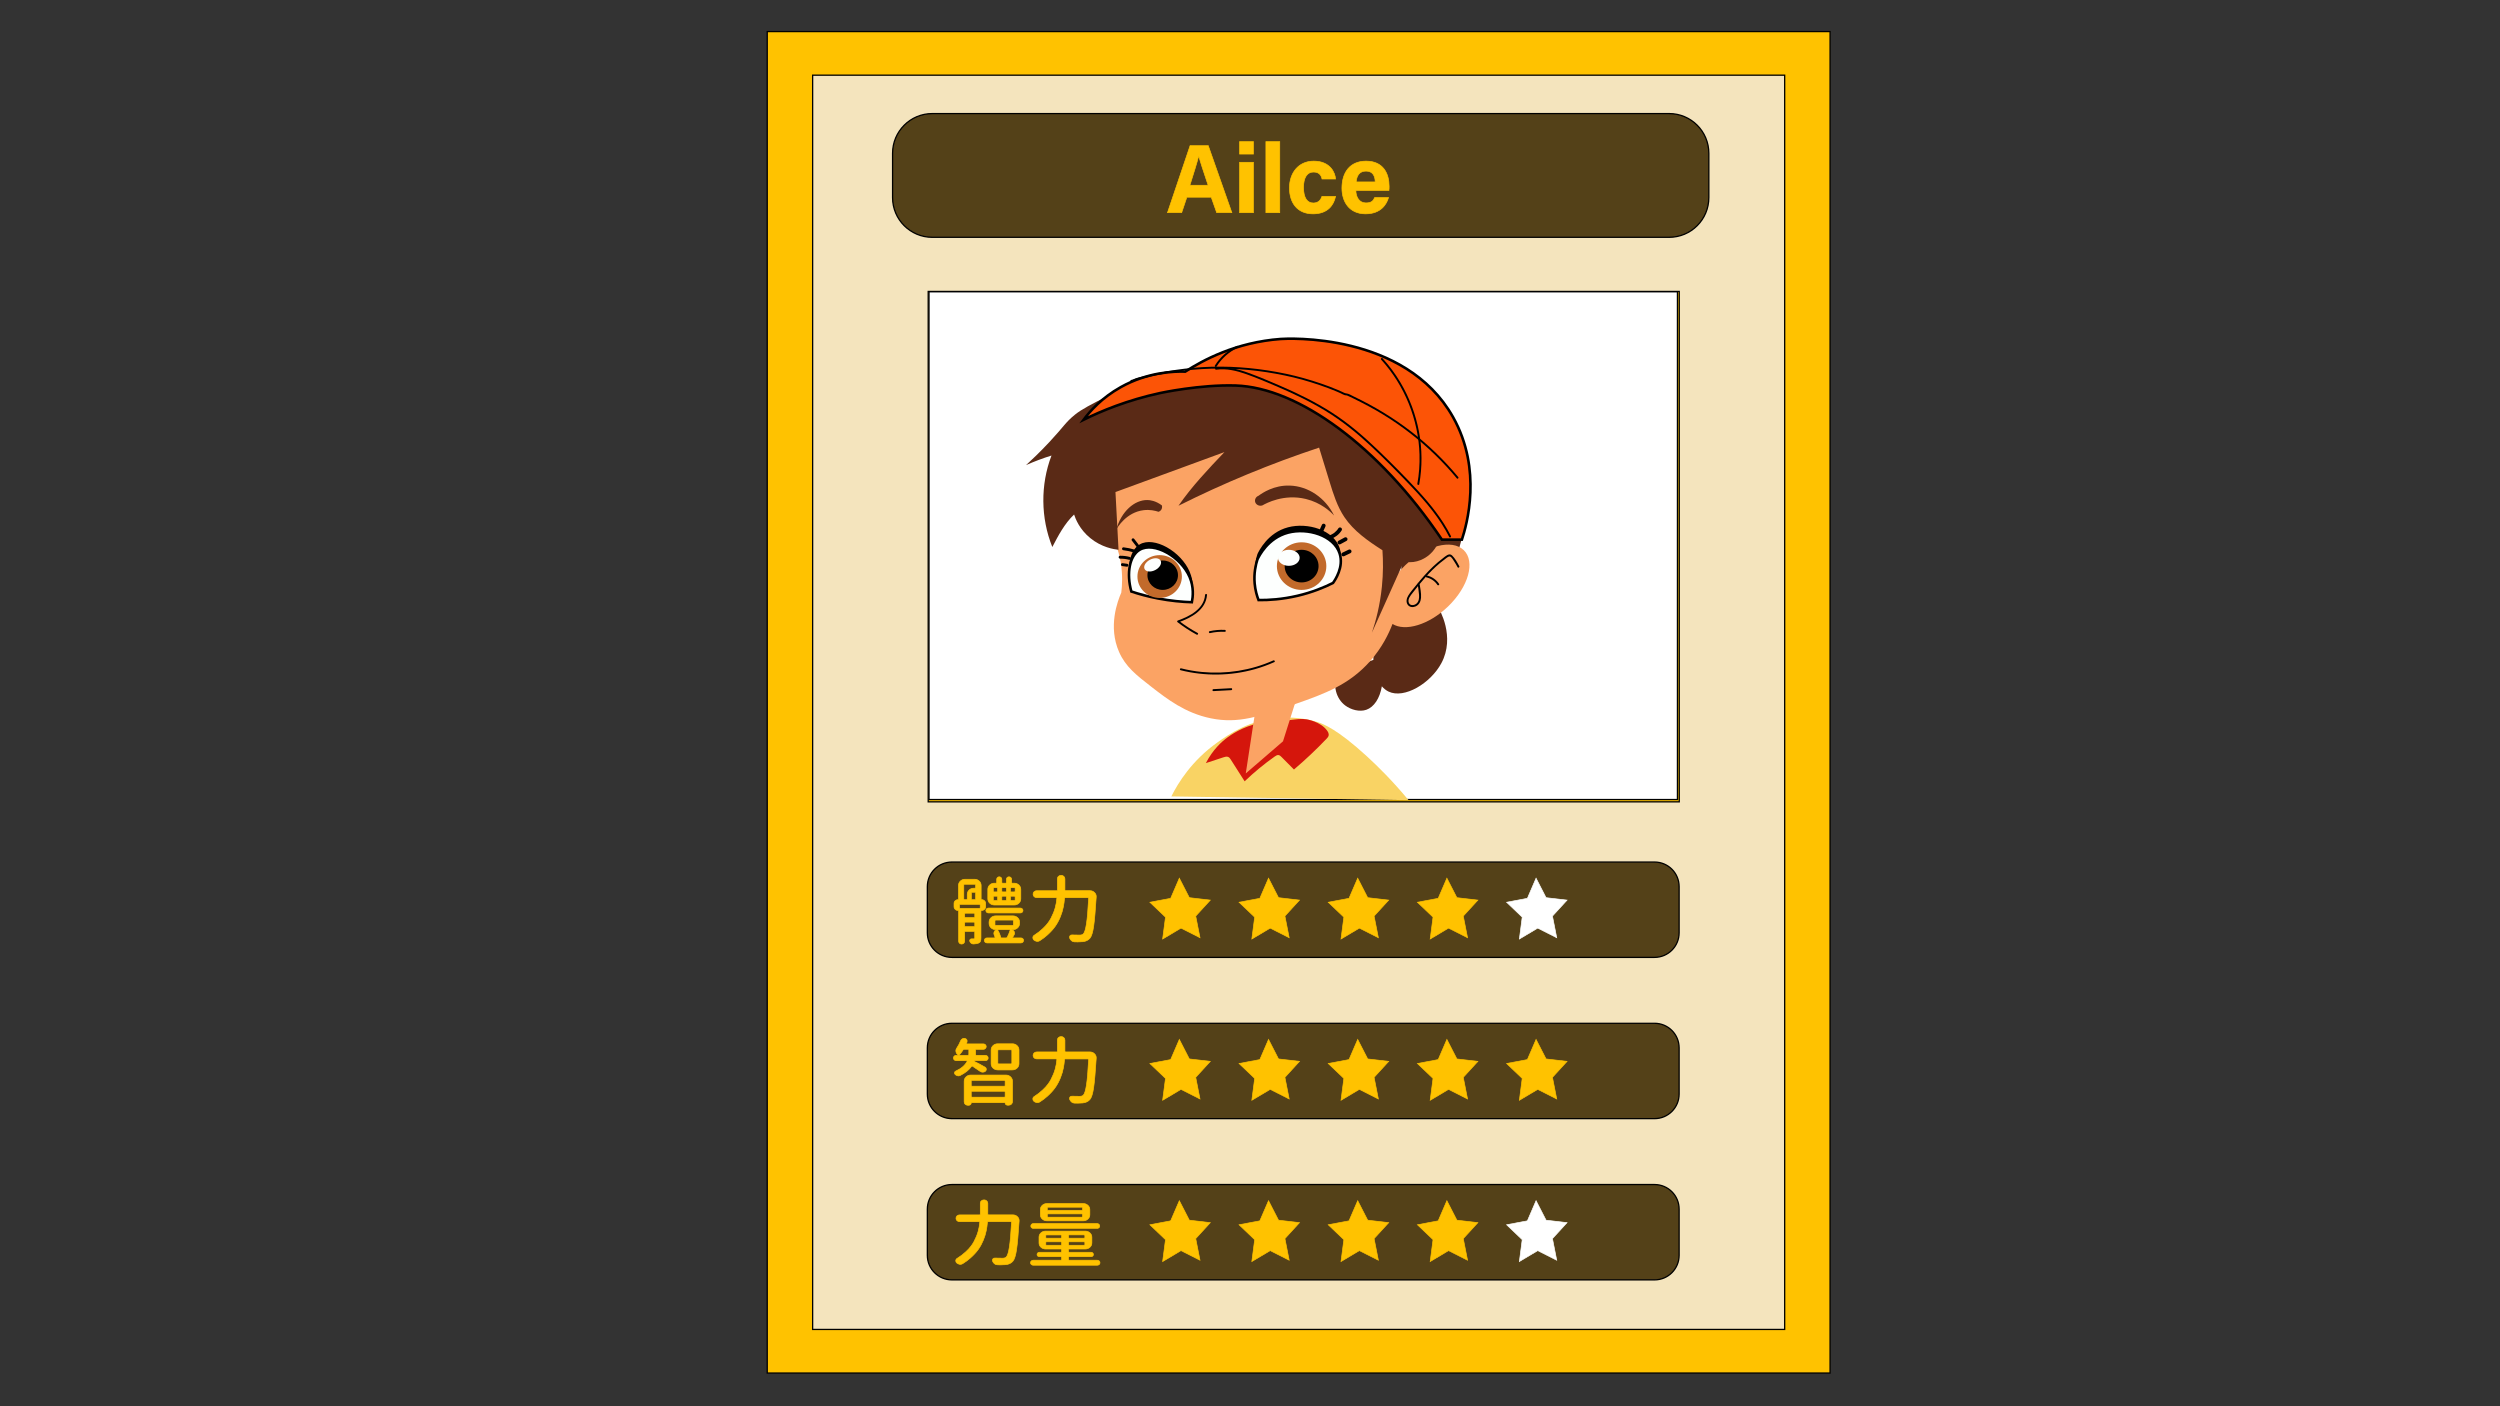 <?xml version="1.0" encoding="utf-8"?>
<!-- Generator: Adobe Illustrator 23.0.5, SVG Export Plug-In . SVG Version: 6.00 Build 0)  -->
<svg version="1.1" id="圖層_1" xmlns="http://www.w3.org/2000/svg" xmlns:xlink="http://www.w3.org/1999/xlink" x="0px" y="0px"
	 viewBox="0 0 1920 1080" style="enable-background:new 0 0 1920 1080;" xml:space="preserve">
<rect x="0" y="0" width="1920" height="1080" fill="#333333" stroke="none"/>
<style type="text/css">
	.st0{fill:#FFC200;}
	.st1{fill:#FFFFFF;}
	.st2{fill:#F4E4BD;}
	.st3{fill:#544118;stroke:#000000;stroke-miterlimit:10;}
	.st4{fill:#FFC200;stroke:#FFC200;stroke-width:0.5;stroke-miterlimit:10;}
	.st5{fill:#FFFFFF;stroke:#FFFFFF;stroke-width:0.5;stroke-miterlimit:10;}
	.st6{fill:#5A2A16;}
	.st7{fill:#F9D364;}
	.st8{fill:#FBA364;}
	.st9{fill:#FDFFFE;stroke:#000000;stroke-width:2;stroke-miterlimit:10;}
	.st10{fill:#C26A2B;}
	.st11{fill:#FDFFFE;}
	.st12{fill:#FC5406;stroke:#000000;stroke-width:2;stroke-miterlimit:10;}
	.st13{fill:#D5160C;}
</style>
<g>
	<rect x="589.23" y="24.25" class="st0" width="816.27" height="1030.25"/>
	<path d="M1405,24.75V1054H589.73V24.75H1405 M1406,23.75H588.73V1055H1406V23.75L1406,23.75z"/>
</g>
<g>
	<rect x="713.47" y="224.04" class="st1" width="574.8" height="390"/>
	<path d="M1287.77,224.54v389h-573.8v-389H1287.77 M1288.77,223.54h-575.8v391h575.8V223.54L1288.77,223.54z"/>
</g>
<g>
	<path class="st2" d="M624.11,1021.01V57.74h746.52v963.27H624.11z M712.86,615.82h576.8v-392h-576.8V615.82z"/>
	<path d="M1370.13,58.24v962.27H624.61V58.24H1370.13 M712.36,616.32h1h575.8h1v-1v-391v-1h-1h-575.8h-1v1v391V616.32
		 M1371.13,57.24H623.61v964.27h747.52V57.24L1371.13,57.24z M713.36,615.32v-391h575.8v391H713.36L713.36,615.32z"/>
</g>
<path class="st3" d="M1281.88,182.25H716c-16.84,0-30.5-13.66-30.5-30.5v-34.02c0-16.84,13.66-30.5,30.5-30.5h565.88
	c16.84,0,30.5,13.66,30.5,30.5v34.02C1312.38,168.6,1298.72,182.25,1281.88,182.25z"/>
<path class="st3" d="M1270.68,735.27H731.07c-10.42,0-18.87-8.45-18.87-18.87v-35.48c0-10.42,8.45-18.87,18.87-18.87h539.62
	c10.42,0,18.87,8.45,18.87,18.87v35.48C1289.55,726.82,1281.1,735.27,1270.68,735.27z"/>
<g>
	<path class="st4" d="M757.02,696.14c0,0.88-0.31,1.62-0.93,2.23c-0.62,0.6-1.41,0.91-2.37,0.91c-0.23,0-0.35,0.11-0.35,0.33v20.77
		c0,1.06-0.12,1.9-0.35,2.5s-0.71,1.07-1.45,1.4c-0.85,0.4-2.18,0.64-3.99,0.71c-0.62,0-1.19-0.19-1.71-0.58
		c-0.52-0.38-0.88-0.87-1.07-1.46c-0.19-0.48-0.14-0.92,0.14-1.32c0.29-0.4,0.7-0.6,1.24-0.6c0.54,0,1.12,0,1.73,0
		c0.27,0,0.45-0.05,0.55-0.14c0.1-0.09,0.14-0.28,0.14-0.58v-4.45c0-0.37-0.19-0.55-0.58-0.55h-6.59c-0.39,0-0.58,0.18-0.58,0.55
		v6.98c0,0.62-0.23,1.14-0.69,1.57c-0.46,0.42-1.01,0.63-1.65,0.63s-1.18-0.21-1.62-0.63c-0.44-0.42-0.67-0.94-0.67-1.57V699.6
		c0-0.22-0.12-0.33-0.35-0.33c-0.89,0-1.64-0.29-2.26-0.88c-0.62-0.58-0.92-1.28-0.92-2.09v-2.47c0-0.81,0.3-1.49,0.9-2.06
		c0.6-0.57,1.32-0.85,2.17-0.85c0.23,0,0.35-0.11,0.35-0.33v-10.55c0-1.32,0.49-2.45,1.47-3.38c0.98-0.93,2.17-1.4,3.56-1.4h7.34
		c1.39,0,2.57,0.47,3.56,1.4c0.98,0.93,1.47,2.06,1.47,3.38v10.55c0,0.22,0.12,0.33,0.35,0.33c0.89,0,1.63,0.29,2.23,0.88
		c0.6,0.59,0.9,1.3,0.9,2.14V696.14z M752.22,697.62c0.38,0,0.58-0.18,0.58-0.55v-1.98c0-0.37-0.19-0.55-0.58-0.55h-14.75
		c-0.39,0-0.58,0.18-0.58,0.55v1.98c0,0.37,0.19,0.55,0.58,0.55H752.22z M740.77,679.1c-0.39,0-0.58,0.18-0.58,0.55v10.72
		c0,0.37,0.19,0.55,0.58,0.55h1.5c0.39,0,0.58-0.18,0.58-0.55v-3.46c0-1.32,0.48-2.45,1.45-3.38c0.96-0.93,2.16-1.4,3.59-1.4h0.81
		c0.38,0,0.58-0.18,0.58-0.55v-1.92c0-0.37-0.19-0.55-0.58-0.55H740.77z M748.05,704.65c0.38,0,0.58-0.18,0.58-0.55v-2.2
		c0-0.37-0.19-0.55-0.58-0.55h-6.59c-0.39,0-0.58,0.18-0.58,0.55v2.2c0,0.37,0.19,0.55,0.58,0.55H748.05z M740.88,711.08
		c0,0.37,0.19,0.55,0.58,0.55h6.59c0.38,0,0.58-0.18,0.58-0.55v-2.31c0-0.37-0.19-0.55-0.58-0.55h-6.59c-0.39,0-0.58,0.18-0.58,0.55
		V711.08z M746.03,690.37c0,0.37,0.19,0.55,0.58,0.55h2.08c0.38,0,0.58-0.18,0.58-0.55v-4.56c0-0.37-0.19-0.55-0.58-0.55h-2.08
		c-0.39,0-0.58,0.18-0.58,0.55V690.37z M777.78,719.82c-0.08,0.11-0.09,0.22-0.03,0.33c0.06,0.11,0.16,0.17,0.32,0.17h6.01
		c0.58,0,1.06,0.18,1.45,0.55c0.39,0.37,0.58,0.82,0.58,1.35c0,0.53-0.19,0.99-0.58,1.37c-0.39,0.38-0.87,0.58-1.45,0.58H758
		c-0.58,0-1.06-0.19-1.45-0.58c-0.39-0.38-0.58-0.84-0.58-1.37c0-0.53,0.19-0.98,0.58-1.35c0.38-0.37,0.87-0.55,1.45-0.55h5.78
		c0.15,0,0.28-0.06,0.38-0.17c0.1-0.11,0.11-0.24,0.03-0.38c-0.15-0.55-0.37-1.13-0.64-1.76c-0.19-0.4-0.29-0.8-0.29-1.18
		s0.1-0.78,0.29-1.18c0.31-0.81,0.89-1.34,1.73-1.59V714c0-0.04-0.02-0.05-0.06-0.05h-0.58c-1.39,0-2.57-0.47-3.56-1.4
		c-0.98-0.93-1.47-2.06-1.47-3.38v-0.99c0-1.32,0.49-2.45,1.47-3.38c0.98-0.93,2.17-1.4,3.56-1.4h13.36c1.39,0,2.57,0.47,3.56,1.4
		c0.98,0.93,1.47,2.06,1.47,3.38v0.99c0,1.32-0.49,2.45-1.47,3.38c-0.98,0.93-2.17,1.4-3.56,1.4h-0.93l-0.06,0.05
		c0,0.04,0.02,0.06,0.06,0.06c0.89,0.22,1.52,0.73,1.91,1.54c0.15,0.37,0.23,0.71,0.23,1.04c0,0.44-0.12,0.86-0.35,1.26
		C778.53,718.48,778.16,719.13,777.78,719.82z M783.68,697.4c0.54,0,1,0.18,1.39,0.55c0.38,0.37,0.58,0.81,0.58,1.32
		s-0.19,0.95-0.58,1.32c-0.39,0.37-0.85,0.55-1.39,0.55H759.1c-0.54,0-1-0.18-1.39-0.55c-0.39-0.37-0.58-0.81-0.58-1.32
		s0.19-0.95,0.58-1.32c0.39-0.37,0.85-0.55,1.39-0.55H783.68z M778.94,678.28c1.39,0,2.57,0.47,3.56,1.4
		c0.98,0.93,1.47,2.06,1.47,3.38v7.2c0,1.32-0.49,2.45-1.47,3.38c-0.98,0.93-2.17,1.4-3.56,1.4h-15.27c-1.39,0-2.57-0.47-3.56-1.4
		c-0.98-0.93-1.47-2.06-1.47-3.38v-7.2c0-1.32,0.49-2.45,1.47-3.38c0.98-0.93,2.17-1.4,3.56-1.4h1.27c0.35,0,0.52-0.17,0.52-0.5
		v-2.53c0-0.51,0.19-0.95,0.58-1.32c0.38-0.37,0.85-0.55,1.39-0.55c0.54,0,1,0.18,1.39,0.55c0.38,0.37,0.58,0.81,0.58,1.32v2.53
		c0.04,0.33,0.23,0.5,0.58,0.5h2.37c0.35,0,0.54-0.17,0.58-0.5v-2.47c0-0.55,0.19-1.01,0.58-1.37c0.38-0.37,0.86-0.55,1.42-0.55
		c0.56,0,1.03,0.18,1.42,0.55c0.39,0.37,0.58,0.82,0.58,1.37v2.47c0,0.33,0.19,0.5,0.58,0.5H778.94z M763.44,681.74
		c-0.39,0-0.58,0.18-0.58,0.55v2.14c0,0.37,0.19,0.55,0.58,0.55h2.14c0.39,0,0.58-0.18,0.58-0.55v-2.14c0-0.37-0.19-0.55-0.58-0.55
		H763.44z M763.44,688.28c-0.39,0-0.58,0.18-0.58,0.55v2.2c0,0.37,0.19,0.55,0.58,0.55h2.14c0.39,0,0.58-0.18,0.58-0.55v-2.2
		c0-0.37-0.19-0.55-0.58-0.55H763.44z M764.71,706.63c-0.39,0-0.58,0.18-0.58,0.55v2.97c0,0.37,0.19,0.55,0.58,0.55h13.01
		c0.38,0,0.58-0.18,0.58-0.55v-2.97c0-0.37-0.19-0.55-0.58-0.55H764.71z M775.75,714.49c0.04-0.15,0.02-0.28-0.06-0.38
		c-0.08-0.11-0.19-0.17-0.35-0.17h-8.73c-0.12,0-0.21,0.05-0.29,0.17c-0.08,0.11-0.08,0.22,0,0.33c1.08,1.79,1.87,3.68,2.37,5.66
		c0.04,0.11,0,0.18-0.12,0.22h4.16c0.39,0,0.66-0.17,0.81-0.5C774.4,718.14,775.14,716.36,775.75,714.49z M769.39,684.43
		c0,0.37,0.19,0.55,0.58,0.55h2.37c0.39,0,0.58-0.18,0.58-0.55v-2.14c0-0.37-0.19-0.55-0.58-0.55h-2.37c-0.39,0-0.58,0.18-0.58,0.55
		V684.43z M772.92,688.83c0-0.37-0.19-0.55-0.58-0.55h-2.37c-0.39,0-0.58,0.18-0.58,0.55v2.2c0,0.37,0.19,0.55,0.58,0.55h2.37
		c0.39,0,0.58-0.18,0.58-0.55V688.83z M779.05,684.98c0.38,0,0.58-0.18,0.58-0.55v-2.14c0-0.37-0.19-0.55-0.58-0.55h-2.37
		c-0.39,0-0.58,0.18-0.58,0.55v2.14c0,0.37,0.19,0.55,0.58,0.55H779.05z M779.05,691.58c0.38,0,0.58-0.18,0.58-0.55v-2.2
		c0-0.37-0.19-0.55-0.58-0.55h-2.37c-0.39,0-0.58,0.18-0.58,0.55v2.2c0,0.37,0.19,0.55,0.58,0.55H779.05z"/>
	<path class="st4" d="M817.85,683.5c0,0.37,0.19,0.55,0.58,0.55h18.68c1.39,0,2.54,0.48,3.47,1.43c0.89,0.84,1.33,1.85,1.33,3.02
		c0,0.11,0,0.22,0,0.33c-0.66,10.44-1.31,17.93-1.97,22.48c-0.69,4.84-1.68,7.95-2.95,9.34c-1.35,1.5-3.18,2.36-5.49,2.58
		c-1,0.11-2.28,0.17-3.82,0.17c-0.77,0-1.6-0.02-2.49-0.05c-0.85,0-1.6-0.28-2.26-0.85c-0.66-0.57-1.14-1.25-1.45-2.06
		c-0.23-0.62-0.16-1.19,0.2-1.7c0.37-0.51,0.88-0.75,1.53-0.71c1.81,0.07,3.8,0.11,5.96,0.11c1.23,0,2.14-0.28,2.72-0.82
		c1-0.92,1.83-3.52,2.49-7.8c0.65-4.21,1.21-10.73,1.68-19.56c0.04-0.15,0-0.27-0.12-0.38c-0.12-0.11-0.25-0.17-0.4-0.17H818.2
		c-0.39,0-0.6,0.18-0.64,0.55c-0.19,2.31-0.5,4.51-0.93,6.59c-0.42,2.27-1.16,4.72-2.2,7.34c-1.04,2.62-2.33,5.05-3.87,7.28
		c-1.54,2.24-3.57,4.49-6.07,6.76c-1.81,1.65-3.82,3.17-6.01,4.56c-0.54,0.33-1.12,0.5-1.73,0.5c-0.19,0-0.4-0.02-0.64-0.06
		c-0.85-0.15-1.58-0.51-2.2-1.1c-0.46-0.44-0.69-0.99-0.69-1.65c0-0.84,0.35-1.46,1.04-1.87c2.54-1.61,4.8-3.37,6.77-5.28
		c2.66-2.49,4.7-5.11,6.13-7.86c1.43-2.75,2.49-5.37,3.18-7.86c0.65-2.31,1.1-4.76,1.33-7.36c0.04-0.15,0-0.27-0.12-0.38
		c-0.12-0.11-0.25-0.17-0.4-0.17h-14.98c-0.77,0-1.43-0.26-1.97-0.77c-0.54-0.51-0.81-1.14-0.81-1.9s0.27-1.38,0.81-1.9
		c0.54-0.51,1.19-0.77,1.97-0.77h15.32c0.39,0,0.58-0.18,0.58-0.55v-8.52c0-0.81,0.28-1.46,0.84-1.98c0.56-0.51,1.24-0.77,2.05-0.77
		c0.81,0,1.49,0.27,2.05,0.8c0.56,0.53,0.84,1.18,0.84,1.95V683.5z"/>
</g>
<polygon class="st4" points="929.53,691.29 918.31,703.54 921.6,720.17 906.99,712.78 892.9,721.18 895.1,704.36 883.1,692.92 
	899.06,689.92 905.73,674.45 913.41,689.41 "/>
<polygon class="st4" points="998.02,691.29 986.81,703.54 990.1,720.17 975.49,712.78 961.4,721.18 963.59,704.36 951.59,692.92 
	967.55,689.92 974.23,674.45 981.9,689.41 "/>
<polygon class="st4" points="1066.52,691.29 1055.3,703.54 1058.59,720.17 1043.98,712.78 1029.89,721.18 1032.08,704.36 
	1020.08,692.92 1036.04,689.92 1042.72,674.45 1050.39,689.41 "/>
<polygon class="st4" points="1135.01,691.29 1123.79,703.54 1127.08,720.17 1112.47,712.78 1098.38,721.18 1100.57,704.36 
	1088.57,692.92 1104.54,689.92 1111.21,674.45 1118.89,689.41 "/>
<polygon class="st5" points="1203.5,691.29 1192.28,703.54 1195.57,720.17 1180.96,712.78 1166.87,721.18 1169.06,704.36 
	1157.07,692.92 1173.03,689.92 1179.7,674.45 1187.38,689.41 "/>
<path class="st3" d="M1270.68,859.11H731.07c-10.42,0-18.87-8.45-18.87-18.87v-35.48c0-10.42,8.45-18.87,18.87-18.87h539.62
	c10.42,0,18.87,8.45,18.87,18.87v35.48C1289.55,850.66,1281.1,859.11,1270.68,859.11z"/>
<g>
	<path class="st4" d="M756.56,819.59c0.62,0.4,0.93,0.97,0.93,1.7c0,0.55-0.21,1.01-0.64,1.37c-0.58,0.51-1.23,0.77-1.97,0.77
		c-0.08,0-0.14,0-0.17,0c-0.69,0-1.33-0.2-1.91-0.6c-1.73-1.25-3.68-2.56-5.84-3.96c-0.31-0.22-0.58-0.18-0.81,0.11
		c-1.97,2.71-4.88,5.04-8.73,6.98c-0.42,0.22-0.87,0.33-1.33,0.33c-0.23,0-0.48-0.04-0.75-0.11c-0.69-0.15-1.29-0.48-1.79-0.99
		c-0.42-0.4-0.59-0.88-0.49-1.43c0.1-0.55,0.4-0.93,0.9-1.15c4.36-1.98,7.29-4.49,8.79-7.53c0.04-0.11,0.02-0.22-0.06-0.33
		c-0.08-0.11-0.17-0.16-0.29-0.16h-7.98c-0.62,0-1.14-0.2-1.56-0.6c-0.42-0.4-0.64-0.89-0.64-1.46c0-0.57,0.21-1.05,0.64-1.46
		c0.42-0.4,0.94-0.6,1.56-0.6h1.45c0.04,0,0.07-0.04,0.09-0.11c0.02-0.07,0.01-0.11-0.03-0.11l-0.06-0.05
		c-0.93-0.59-1.48-1.41-1.68-2.47c-0.08-0.26-0.12-0.5-0.12-0.71c0-0.81,0.25-1.52,0.75-2.14c1.16-1.72,2.14-3.59,2.95-5.6
		c0.27-0.62,0.71-1.12,1.33-1.48c0.42-0.26,0.87-0.38,1.33-0.38c0.19,0,0.39,0.02,0.58,0.06c0.65,0.15,1.16,0.49,1.5,1.04
		c0.19,0.33,0.27,0.66,0.23,0.99c0,0.26-0.02,0.49-0.06,0.71c-0.04,0.15-0.17,0.51-0.4,1.1c-0.04,0.07-0.03,0.16,0.03,0.25
		c0.06,0.09,0.15,0.14,0.26,0.14h12.72c0.58,0,1.08,0.2,1.5,0.6c0.42,0.4,0.64,0.89,0.64,1.46c0,0.57-0.21,1.06-0.64,1.48
		c-0.42,0.42-0.93,0.63-1.5,0.63h-5.44c-0.39,0-0.58,0.18-0.58,0.55v2.36c0,0.51,0,0.9,0,1.15c0,0.15,0.05,0.28,0.14,0.38
		c0.1,0.11,0.22,0.17,0.38,0.17h6.94c0.62,0,1.14,0.2,1.56,0.6c0.42,0.4,0.64,0.89,0.64,1.46c0,0.57-0.21,1.05-0.64,1.46
		c-0.42,0.4-0.95,0.6-1.56,0.6h-8.04c-0.19,0-0.32,0.08-0.38,0.25c-0.06,0.17-0.01,0.3,0.14,0.41
		C750.46,816.21,753.16,817.65,756.56,819.59z M736.89,810.03c-0.08,0.07-0.1,0.17-0.06,0.27c0.04,0.11,0.12,0.17,0.23,0.17h6.36
		c0.38,0,0.6-0.2,0.64-0.6c0-0.26,0-0.64,0-1.15v-2.31c0-0.37-0.19-0.55-0.58-0.55h-3.01c-0.39,0-0.66,0.15-0.81,0.44
		C738.86,807.62,737.93,808.86,736.89,810.03z M743.2,848.83c-0.77,0-1.42-0.26-1.94-0.77c-0.52-0.51-0.78-1.12-0.78-1.81v-15.83
		c0-1.32,0.49-2.45,1.47-3.38c0.98-0.93,2.17-1.4,3.56-1.4h27.06c1.39,0,2.57,0.47,3.56,1.4c0.98,0.93,1.47,2.06,1.47,3.38v15.66
		c0,0.73-0.28,1.36-0.84,1.9c-0.56,0.53-1.22,0.8-2,0.8h-0.98c-0.5,0-0.94-0.16-1.3-0.49c-0.37-0.33-0.55-0.73-0.55-1.21
		c0-0.15-0.06-0.22-0.17-0.22h-25.68c-0.12,0-0.17,0.07-0.17,0.22c0,0.48-0.18,0.89-0.55,1.24c-0.37,0.35-0.8,0.52-1.3,0.52H743.2z
		 M771.94,830.37c0-0.37-0.19-0.55-0.58-0.55h-24.87c-0.39,0-0.58,0.18-0.58,0.55v3.3c0,0.37,0.19,0.55,0.58,0.55h24.87
		c0.38,0,0.58-0.18,0.58-0.55V830.37z M745.92,842.07c0,0.37,0.19,0.55,0.58,0.55h24.87c0.38,0,0.58-0.18,0.58-0.55v-3.41
		c0-0.37-0.19-0.55-0.58-0.55h-24.87c-0.39,0-0.58,0.18-0.58,0.55V842.07z M761.18,806.41c0-1.32,0.49-2.45,1.48-3.38
		c0.98-0.93,2.17-1.4,3.56-1.4h11.33c1.39,0,2.57,0.47,3.56,1.4c0.98,0.93,1.47,2.06,1.47,3.38v10.5c0,1.32-0.49,2.45-1.47,3.38
		c-0.98,0.93-2.17,1.4-3.56,1.4h-11.33c-1.39,0-2.57-0.47-3.56-1.4c-0.98-0.93-1.48-2.06-1.48-3.38V806.41z M776.51,817.07
		c0.38,0,0.58-0.18,0.58-0.55v-9.73c0-0.37-0.19-0.55-0.58-0.55h-9.6c-0.39,0-0.58,0.18-0.58,0.55v9.73c0,0.37,0.19,0.55,0.58,0.55
		H776.51z"/>
	<path class="st4" d="M817.85,807.34c0,0.37,0.19,0.55,0.58,0.55h18.68c1.39,0,2.54,0.48,3.47,1.43c0.89,0.84,1.33,1.85,1.33,3.02
		c0,0.11,0,0.22,0,0.33c-0.66,10.44-1.31,17.93-1.97,22.48c-0.69,4.84-1.68,7.95-2.95,9.34c-1.35,1.5-3.18,2.36-5.49,2.58
		c-1,0.11-2.28,0.17-3.82,0.17c-0.77,0-1.6-0.02-2.49-0.05c-0.85,0-1.6-0.28-2.26-0.85c-0.66-0.57-1.14-1.25-1.45-2.06
		c-0.23-0.62-0.16-1.19,0.2-1.7c0.37-0.51,0.88-0.75,1.53-0.71c1.81,0.07,3.8,0.11,5.96,0.11c1.23,0,2.14-0.28,2.72-0.82
		c1-0.92,1.83-3.52,2.49-7.8c0.65-4.21,1.21-10.73,1.68-19.56c0.04-0.15,0-0.27-0.12-0.38c-0.12-0.11-0.25-0.17-0.4-0.17H818.2
		c-0.39,0-0.6,0.18-0.64,0.55c-0.19,2.31-0.5,4.51-0.93,6.59c-0.42,2.27-1.16,4.72-2.2,7.34c-1.04,2.62-2.33,5.05-3.87,7.28
		c-1.54,2.24-3.57,4.49-6.07,6.76c-1.81,1.65-3.82,3.17-6.01,4.56c-0.54,0.33-1.12,0.5-1.73,0.5c-0.19,0-0.4-0.02-0.64-0.06
		c-0.85-0.15-1.58-0.51-2.2-1.1c-0.46-0.44-0.69-0.99-0.69-1.65c0-0.84,0.35-1.46,1.04-1.87c2.54-1.61,4.8-3.37,6.77-5.28
		c2.66-2.49,4.7-5.11,6.13-7.86c1.43-2.75,2.49-5.37,3.18-7.86c0.65-2.31,1.1-4.76,1.33-7.36c0.04-0.15,0-0.27-0.12-0.38
		c-0.12-0.11-0.25-0.17-0.4-0.17h-14.98c-0.77,0-1.43-0.26-1.97-0.77c-0.54-0.51-0.81-1.14-0.81-1.9s0.27-1.38,0.81-1.9
		c0.54-0.51,1.19-0.77,1.97-0.77h15.32c0.39,0,0.58-0.18,0.58-0.55v-8.52c0-0.81,0.28-1.46,0.84-1.98c0.56-0.51,1.24-0.77,2.05-0.77
		c0.81,0,1.49,0.27,2.05,0.8c0.56,0.53,0.84,1.18,0.84,1.95V807.34z"/>
</g>
<polygon class="st4" points="929.53,815.13 918.31,827.39 921.6,844.02 906.99,836.62 892.9,845.02 895.1,828.2 883.1,816.77 
	899.06,813.76 905.73,798.29 913.41,813.26 "/>
<polygon class="st4" points="998.02,815.13 986.81,827.39 990.1,844.02 975.49,836.62 961.4,845.02 963.59,828.2 951.59,816.77 
	967.55,813.76 974.23,798.29 981.9,813.26 "/>
<polygon class="st4" points="1066.52,815.13 1055.3,827.39 1058.59,844.02 1043.98,836.62 1029.89,845.02 1032.08,828.2 
	1020.08,816.77 1036.04,813.76 1042.72,798.29 1050.39,813.26 "/>
<polygon class="st4" points="1135.01,815.13 1123.79,827.39 1127.08,844.02 1112.47,836.62 1098.38,845.02 1100.57,828.2 
	1088.57,816.77 1104.54,813.76 1111.21,798.29 1118.89,813.26 "/>
<polygon class="st4" points="1203.5,815.13 1192.28,827.39 1195.57,844.02 1180.96,836.62 1166.87,845.02 1169.06,828.2 
	1157.07,816.77 1173.03,813.76 1179.7,798.29 1187.38,813.26 "/>
<path class="st3" d="M1270.68,982.95H731.07c-10.42,0-18.87-8.45-18.87-18.87V928.6c0-10.42,8.45-18.87,18.87-18.87h539.62
	c10.42,0,18.87,8.45,18.87,18.87v35.48C1289.55,974.51,1281.1,982.95,1270.68,982.95z"/>
<g>
	<path class="st4" d="M758.64,932.47c0,0.36,0.19,0.54,0.58,0.54h18.68c1.39,0,2.54,0.46,3.47,1.4c0.89,0.82,1.33,1.81,1.33,2.95
		c0,0.11,0,0.21,0,0.32c-0.66,10.2-1.31,17.51-1.97,21.95c-0.69,4.72-1.68,7.76-2.95,9.12c-1.35,1.47-3.18,2.31-5.49,2.52
		c-1,0.11-2.28,0.16-3.82,0.16c-0.77,0-1.6-0.02-2.49-0.05c-0.85,0-1.6-0.28-2.26-0.83c-0.66-0.56-1.14-1.23-1.45-2.01
		c-0.23-0.61-0.16-1.16,0.2-1.66c0.37-0.5,0.88-0.73,1.53-0.7c1.81,0.07,3.8,0.11,5.96,0.11c1.23,0,2.14-0.27,2.72-0.8
		c1-0.89,1.83-3.43,2.49-7.62c0.65-4.11,1.21-10.48,1.68-19.1c0.04-0.14,0-0.27-0.12-0.38c-0.12-0.11-0.25-0.16-0.4-0.16h-17.35
		c-0.39,0-0.6,0.18-0.64,0.54c-0.19,2.25-0.5,4.4-0.93,6.44c-0.42,2.22-1.16,4.61-2.2,7.17c-1.04,2.56-2.33,4.93-3.87,7.11
		c-1.54,2.18-3.57,4.38-6.07,6.6c-1.81,1.61-3.82,3.09-6.01,4.45c-0.54,0.32-1.12,0.48-1.73,0.48c-0.19,0-0.4-0.02-0.64-0.05
		c-0.85-0.14-1.58-0.5-2.2-1.07c-0.46-0.43-0.69-0.97-0.69-1.61c0-0.82,0.35-1.43,1.04-1.82c2.54-1.57,4.8-3.29,6.77-5.15
		c2.66-2.43,4.7-4.99,6.13-7.67c1.43-2.68,2.49-5.24,3.18-7.67c0.65-2.25,1.1-4.65,1.33-7.19c0.04-0.14,0-0.27-0.12-0.38
		s-0.25-0.16-0.4-0.16h-14.98c-0.77,0-1.43-0.25-1.97-0.75c-0.54-0.5-0.81-1.12-0.81-1.85c0-0.73,0.27-1.35,0.81-1.85
		c0.54-0.5,1.19-0.75,1.97-0.75h15.32c0.39,0,0.58-0.18,0.58-0.54v-8.32c0-0.79,0.28-1.43,0.84-1.93c0.56-0.5,1.24-0.75,2.05-0.75
		c0.81,0,1.49,0.26,2.05,0.78c0.56,0.52,0.84,1.15,0.84,1.91V932.47z"/>
	<path class="st4" d="M820.63,967.3c0,0.36,0.19,0.54,0.58,0.54h21.45c0.62,0,1.13,0.19,1.53,0.56c0.4,0.38,0.61,0.83,0.61,1.37
		c0,0.54-0.2,0.99-0.61,1.37c-0.4,0.38-0.92,0.56-1.53,0.56h-49.1c-0.58,0-1.08-0.19-1.5-0.56c-0.42-0.38-0.64-0.83-0.64-1.37
		c0-0.54,0.21-0.99,0.64-1.37c0.42-0.38,0.93-0.56,1.5-0.56h21.17c0.38,0,0.58-0.18,0.58-0.54v-1.61c0-0.36-0.19-0.54-0.58-0.54
		h-16.37c-0.54,0-0.99-0.16-1.36-0.48c-0.37-0.32-0.55-0.72-0.55-1.21s0.18-0.89,0.55-1.23c0.37-0.34,0.82-0.51,1.36-0.51h16.37
		c0.38,0,0.58-0.18,0.58-0.54v-1.4c0-0.36-0.19-0.54-0.58-0.54h-11.74c-1.39,0-2.57-0.46-3.56-1.37c-0.98-0.91-1.47-2.01-1.47-3.3
		v-4.4c0-1.29,0.49-2.39,1.47-3.3c0.98-0.91,2.17-1.37,3.56-1.37h30.53c1.39,0,2.57,0.46,3.56,1.37c0.98,0.91,1.47,2.01,1.47,3.3
		v4.4c0,1.29-0.49,2.39-1.47,3.3c-0.98,0.91-2.17,1.37-3.56,1.37h-12.32c-0.39,0-0.58,0.18-0.58,0.54v1.4
		c0,0.36,0.19,0.54,0.58,0.54h16.71c0.5,0,0.93,0.17,1.3,0.51c0.37,0.34,0.55,0.75,0.55,1.23s-0.18,0.89-0.55,1.21
		c-0.37,0.32-0.8,0.48-1.3,0.48h-16.71c-0.39,0-0.58,0.18-0.58,0.54V967.3z M842.55,939.67c0.54,0,1.01,0.19,1.42,0.56
		c0.4,0.38,0.61,0.83,0.61,1.37c0,0.54-0.2,0.98-0.61,1.32s-0.88,0.51-1.42,0.51h-48.87c-0.54,0-1.01-0.17-1.42-0.51
		s-0.61-0.78-0.61-1.32c0-0.54,0.2-0.99,0.61-1.37c0.4-0.38,0.88-0.56,1.42-0.56H842.55z M831.96,924.32c1.39,0,2.57,0.46,3.56,1.37
		c0.98,0.91,1.47,2.01,1.47,3.3v3.92c0,1.29-0.48,2.39-1.45,3.3c-0.96,0.91-2.16,1.37-3.59,1.37h-27.93c-1.39,0-2.57-0.46-3.56-1.37
		c-0.98-0.91-1.47-2.01-1.47-3.3v-3.92c0-1.29,0.49-2.39,1.47-3.3c0.98-0.91,2.17-1.37,3.56-1.37H831.96z M803.74,948.41
		c-0.39,0-0.58,0.18-0.58,0.54v1.45c0,0.36,0.19,0.54,0.58,0.54h10.99c0.38,0,0.58-0.18,0.58-0.54v-1.45c0-0.36-0.19-0.54-0.58-0.54
		H803.74z M803.17,955.82c0,0.36,0.19,0.54,0.58,0.54h10.99c0.38,0,0.58-0.18,0.58-0.54v-1.56c0-0.36-0.19-0.54-0.58-0.54h-10.99
		c-0.39,0-0.58,0.18-0.58,0.54V955.82z M830.81,929.58c0.38,0,0.58-0.18,0.58-0.54v-1.39c0-0.36-0.19-0.54-0.58-0.54H804.9
		c-0.39,0-0.58,0.18-0.58,0.54v1.39c0,0.36,0.19,0.54,0.58,0.54H830.81z M830.81,934.78c0.38,0,0.58-0.18,0.58-0.54v-1.45
		c0-0.36-0.19-0.54-0.58-0.54H804.9c-0.39,0-0.58,0.18-0.58,0.54v1.45c0,0.36,0.19,0.54,0.58,0.54H830.81z M832.6,950.93
		c0.39,0,0.58-0.18,0.58-0.54v-1.45c0-0.36-0.19-0.54-0.58-0.54h-11.39c-0.39,0-0.58,0.18-0.58,0.54v1.45
		c0,0.36,0.19,0.54,0.58,0.54H832.6z M832.6,956.36c0.39,0,0.58-0.18,0.58-0.54v-1.56c0-0.36-0.19-0.54-0.58-0.54h-11.39
		c-0.39,0-0.58,0.18-0.58,0.54v1.56c0,0.36,0.19,0.54,0.58,0.54H832.6z"/>
</g>
<polygon class="st4" points="929.53,938.98 918.31,951.23 921.6,967.86 906.99,960.47 892.9,968.87 895.1,952.05 883.1,940.61 
	899.06,937.6 905.73,922.13 913.41,937.1 "/>
<polygon class="st4" points="998.02,938.98 986.81,951.23 990.1,967.86 975.49,960.47 961.4,968.87 963.59,952.05 951.59,940.61 
	967.55,937.6 974.23,922.13 981.9,937.1 "/>
<polygon class="st4" points="1066.52,938.98 1055.3,951.23 1058.59,967.86 1043.98,960.47 1029.89,968.87 1032.08,952.05 
	1020.08,940.61 1036.04,937.6 1042.72,922.13 1050.39,937.1 "/>
<polygon class="st4" points="1135.01,938.98 1123.79,951.23 1127.08,967.86 1112.47,960.47 1098.38,968.87 1100.57,952.05 
	1088.57,940.61 1104.54,937.6 1111.21,922.13 1118.89,937.1 "/>
<polygon class="st5" points="1203.5,938.98 1192.28,951.23 1195.57,967.86 1180.96,960.47 1166.87,968.87 1169.06,952.05 
	1157.07,940.61 1173.03,937.6 1179.7,922.13 1187.38,937.1 "/>
<g>
	<path class="st4" d="M911.51,151.44l-4,11.91h-10.89l17.39-51.55h13.91l18.15,51.55h-11.64l-4.21-11.91H911.51z M927.84,142.3
		c-3.64-10.88-5.95-17.83-7.19-22.46h-0.07c-1.26,5.08-3.82,13.17-6.74,22.46H927.84z"/>
	<path class="st4" d="M952,108.76h10.65v9.56H952V108.76z M952,124.64h10.65v38.7H952V124.64z"/>
	<path class="st4" d="M972.21,163.34v-54.58h10.65v54.58H972.21z"/>
	<path class="st4" d="M1025.71,150.84c-1.33,6.45-5.83,13.4-17.29,13.4c-11.97,0-18.12-8.34-18.12-19.97
		c0-11.43,6.93-20.53,18.63-20.53c12.97,0,16.57,9.36,16.78,13.74h-10.39c-0.66-3.15-2.43-5.36-6.59-5.36
		c-4.87,0-7.62,4.29-7.62,11.8c0,8.24,2.92,11.99,7.58,11.99c3.66,0,5.62-2.17,6.57-5.08H1025.71z"/>
	<path class="st4" d="M1041.31,146.28c0.01,4.84,2.42,9.57,7.72,9.57c4.43,0,5.7-1.79,6.71-4.13h10.66
		c-1.36,4.74-5.56,12.52-17.64,12.52c-12.67,0-18.16-9.53-18.16-19.69c0-12.14,6.19-20.81,18.54-20.81c13.21,0,17.7,9.62,17.7,19.28
		c0,1.31,0,2.16-0.14,3.26H1041.31z M1056.16,139.7c-0.07-4.51-1.86-8.3-7.05-8.3c-5.1,0-7.15,3.54-7.58,8.3H1056.16z"/>
</g>
<path class="st6" d="M1115.06,441.55c-12.94,0-25.89,0-38.83,0v-48.9c16.78,2.19,33.57,4.38,50.35,6.57
	C1122.74,413.33,1118.9,427.44,1115.06,441.55z"/>
<rect x="947.79" y="281.3" class="st6" width="72.54" height="47.66"/>
<path class="st7" d="M1081.78,614.54c-60.73-0.96-121.47-1.92-182.2-2.88c5.15-10.31,15.64-27.47,35.42-41.5
	c9.18-6.51,24.75-17.26,47.36-18.9c15.24-1.1,26.77,2.43,29.44,3.29c4.49,1.44,15.12,5.34,37.98,26.3
	C1058.44,588.79,1069.72,599.97,1081.78,614.54z"/>
<path class="st6" d="M1104.39,466.2c-14.51,4.66-29.02,9.31-43.52,13.97c-4.47,9.45-6.28,18.64-6.12,26.61
	c-9.34,3.46-18.68,6.92-28.01,10.38c-3.24,9.62-0.55,19.44,6.4,24.65c4.34,3.26,10.92,5.13,16.21,3.29
	c5.84-2.04,10.33-8.68,11.92-18.03c1.51,1.77,3.25,3.15,5.15,4.06c12.04,5.79,32.22-6.3,40.54-21.78
	C1117.95,488.87,1105.34,467.74,1104.39,466.2z"/>
<path class="st8" d="M1124.16,422.51c-9.08-8.75-29.21-3.54-44.96,11.62c-5.06,4.88-9.05,10.19-11.84,15.44
	c-1.74-25.41-3.48-50.82-5.22-76.24c-25.27-45.23-75.6-69.81-123.32-61.64c-54.1,9.27-79.17,56.25-81.93,61.64
	c-5.39,14.6-4.96,25.67-3.41,33.28c1.83,9,5.33,13.76,7.25,25.48c1.56,9.48,1.1,17.54,0.43,23.01c-2.86,6.56-10.3,26.06-1.71,45.61
	c5,11.36,13.22,17.75,24.75,26.71c12.15,9.44,25.97,20.18,45.66,24.24c21.13,4.36,37.45-1.35,65.28-11.09
	c22.04-7.72,41.11-14.65,57.18-32.87c9.18-10.42,14.23-20.95,17.07-28.35c0-0.06-0.01-0.12-0.01-0.18
	c9.86,6.15,28.15,0.65,42.7-13.36C1127.84,450.64,1133.24,431.26,1124.16,422.51z"/>
<g>
	<g>
		<path d="M1120.72,434.87c-1.46-2.83-3.22-6.05-5.53-8.29c-2.29-2.22-5.16,0.74-7.05,2.16c-5.22,3.92-9.92,8.47-14.27,13.32
			c-2.2,2.46-4.32,4.99-6.39,7.57c-1.98,2.47-4.17,4.94-5.85,7.63c-1.32,2.12-2.06,4.94-0.52,7.16c1.34,1.94,3.85,2.2,5.91,1.37
			c2.8-1.14,4.11-3.77,4.33-6.67c0.28-3.69-0.67-7.59-1.17-11.22c-0.13-0.95-1.58-0.55-1.45,0.4c0.39,2.84,0.9,5.7,1.1,8.56
			c0.17,2.49-0.08,5.37-2.28,6.94c-1.83,1.31-4.79,1.47-5.63-1.06c-0.91-2.73,1.34-5.31,2.89-7.31c6.4-8.26,13.12-16.39,21.19-23.09
			c1.22-1.01,2.47-1.99,3.76-2.93c1.09-0.8,3.06-2.78,4.37-1.76c1.12,0.88,1.98,2.48,2.77,3.66c0.93,1.39,1.76,2.84,2.53,4.33
			C1119.86,436.48,1121.16,435.72,1120.72,434.87L1120.72,434.87z"/>
	</g>
</g>
<g>
	<g>
		<path d="M1095.52,443.42c3.4,0.8,6.47,2.84,8.39,5.77c0.53,0.8,1.83,0.05,1.3-0.76c-2.13-3.25-5.51-5.57-9.29-6.46
			C1094.98,441.76,1094.58,443.2,1095.52,443.42L1095.52,443.42z"/>
	</g>
</g>
<g>
	<path d="M1023.75,443.6c-6.78,3.4-15.98,7.21-27.31,9.86c-11.74,2.74-22.06,3.37-29.87,3.29c-1.24-3.19-2.53-7.52-2.99-12.74
		c-0.7-7.95,0.82-14.44,2.13-18.49c1.1-2.38,7.9-16.42,23.47-20.55c14.99-3.97,35.21,2.02,39.68,16.03
		C1032.18,431.38,1025.33,441.39,1023.75,443.6z"/>
	<path class="st9" d="M1023.75,447.71c-6.78,3.4-15.98,7.21-27.31,9.86c-11.74,2.74-22.06,3.37-29.87,3.29
		c-1.24-3.19-2.53-7.52-2.99-12.74c-0.7-7.95,0.82-14.44,2.13-18.49c1.1-2.38,7.9-16.42,23.47-20.55
		c14.99-3.97,35.21,2.02,39.68,16.03C1032.18,435.49,1025.33,445.5,1023.75,447.71z"/>
</g>
<ellipse class="st10" cx="999.64" cy="434.77" rx="18.99" ry="18.29"/>
<ellipse cx="999.64" cy="434.77" rx="13.01" ry="12.53"/>
<ellipse class="st11" cx="989.82" cy="428.4" rx="8.32" ry="6.16"/>
<g>
	<g>
		<g>
			<path d="M1016.26,408.01c0.54-1.18,1.07-2.37,1.61-3.55c0.17-0.38,0.27-0.74,0.15-1.16c-0.1-0.35-0.36-0.73-0.69-0.9
				c-0.35-0.18-0.77-0.28-1.16-0.15c-0.35,0.11-0.74,0.34-0.9,0.69c-0.54,1.18-1.07,2.37-1.61,3.55c-0.17,0.38-0.27,0.74-0.15,1.16
				c0.1,0.35,0.36,0.73,0.69,0.9c0.35,0.18,0.77,0.28,1.16,0.15C1015.71,408.58,1016.1,408.36,1016.26,408.01L1016.26,408.01z"/>
		</g>
	</g>
	<g>
		<g>
			<path d="M1021.86,414.04c3.52-1.23,6.56-3.57,8.56-6.73c0.42-0.66,0.16-1.68-0.54-2.05c-0.74-0.39-1.6-0.17-2.05,0.54
				c-0.21,0.33-0.44,0.66-0.67,0.98c0.12-0.16,0.08-0.1-0.02,0.02c-0.06,0.08-0.12,0.15-0.19,0.23c-0.13,0.15-0.26,0.3-0.39,0.45
				c-0.54,0.59-1.12,1.13-1.74,1.63c-0.13,0.1-0.08,0.06,0.02-0.01c-0.1,0.07-0.19,0.14-0.29,0.21c-0.16,0.12-0.33,0.23-0.49,0.34
				c-0.32,0.21-0.64,0.41-0.98,0.59c-0.35,0.2-0.71,0.38-1.08,0.54c-0.09,0.04-0.18,0.08-0.28,0.12c0.19-0.08,0.11-0.05-0.03,0.01
				c-0.21,0.08-0.41,0.16-0.62,0.23c-0.74,0.26-1.31,1.04-1.05,1.85C1020.25,413.72,1021.07,414.31,1021.86,414.04L1021.86,414.04z"
				/>
		</g>
	</g>
	<g>
		<g>
			<path d="M1029.47,417.93c1.56-0.85,3.12-1.69,4.67-2.54c0.69-0.38,0.97-1.39,0.54-2.05c-0.45-0.7-1.31-0.94-2.05-0.54
				c-1.56,0.85-3.12,1.69-4.67,2.54c-0.69,0.38-0.97,1.39-0.54,2.05C1027.87,418.09,1028.73,418.33,1029.47,417.93L1029.47,417.93z"
				/>
		</g>
	</g>
	<g>
		<g>
			<path d="M1032.41,427.09c1.6-0.77,3.2-1.54,4.81-2.32c0.32-0.16,0.6-0.56,0.69-0.9c0.1-0.36,0.05-0.84-0.15-1.16
				c-0.47-0.73-1.29-0.9-2.05-0.54c-1.6,0.77-3.2,1.54-4.81,2.32c-0.32,0.16-0.6,0.56-0.69,0.9c-0.1,0.36-0.05,0.84,0.15,1.16
				C1030.83,427.28,1031.65,427.45,1032.41,427.09L1032.41,427.09z"/>
		</g>
	</g>
</g>
<path class="st6" d="M1024.6,395.94c-2.79-3-10.01-9.9-21.76-12.74c-16.87-4.07-30.44,3.3-33.28,4.93
	c-2.31,0.85-4.86-0.36-5.55-2.47c-0.63-1.93,0.45-4.14,2.56-4.93c3.07-2.28,11.85-8.16,23.89-7.81
	C1004.72,373.34,1017.85,382.31,1024.6,395.94z"/>
<path class="st6" d="M889.76,393.06c-2.68-0.9-6.74-1.82-11.52-1.23c-13.19,1.62-20.02,13.22-20.91,14.79l0,0
	c3.81-13.8,13.96-22.78,23.89-22.6c2.02,0.04,6.22,0.49,11.09,4.11c0.08,0.25,0.53,1.8-0.43,3.29
	C891.18,392.52,890.11,392.94,889.76,393.06z"/>
<g>
	<path d="M915.37,458.4c-7.53-0.23-16.33-1.01-26.03-2.88c-7.68-1.48-14.54-3.37-20.48-5.34c-3.86-14.1-1.35-27.46,6.4-32.05
		c11.08-6.56,31.8,5.43,38.4,20.96C916.92,446.75,916.22,454.06,915.37,458.4z"/>
	<path class="st9" d="M915.37,462.5c-7.53-0.23-16.33-1.01-26.03-2.88c-7.68-1.48-14.54-3.37-20.48-5.34
		c-3.86-14.1-1.35-27.46,6.4-32.05c11.08-6.56,31.8,5.43,38.4,20.96C916.92,450.86,916.22,458.17,915.37,462.5z"/>
</g>
<g>
	<g>
		<path d="M869.23,415.13c1.33,1.74,2.65,3.47,3.98,5.21c0.19,0.24,0.36,0.43,0.67,0.52c0.27,0.07,0.63,0.04,0.87-0.11
			c0.46-0.3,0.79-1.04,0.4-1.54c-1.33-1.74-2.65-3.47-3.98-5.21c-0.19-0.24-0.36-0.43-0.67-0.52c-0.27-0.07-0.63-0.04-0.87,0.11
			C869.18,413.89,868.85,414.63,869.23,415.13L869.23,415.13z"/>
	</g>
</g>
<g>
	<g>
		<path d="M862.86,422.59c2.63,0.32,5.23,0.87,7.76,1.63c0.58,0.17,1.23-0.21,1.38-0.79c0.16-0.6-0.2-1.21-0.79-1.38
			c-2.74-0.81-5.53-1.37-8.36-1.71c-0.6-0.07-1.13,0.57-1.13,1.13C861.74,422.13,862.25,422.52,862.86,422.59L862.86,422.59z"/>
	</g>
</g>
<g>
	<g>
		<path d="M860.25,429.06c2.38-0.02,4.58,0.25,6.88,0.86c0.57,0.15,1.25-0.19,1.38-0.79c0.13-0.59-0.18-1.22-0.79-1.38
			c-2.43-0.65-4.96-0.97-7.47-0.94c-0.59,0.01-1.15,0.51-1.13,1.13C859.15,428.54,859.62,429.06,860.25,429.06L860.25,429.06z"/>
	</g>
</g>
<g>
	<g>
		<path d="M862.03,434.77c1.16,0.16,2.32,0.31,3.47,0.47c0.26,0.04,0.62-0.15,0.8-0.33c0.2-0.2,0.34-0.52,0.33-0.8
			c-0.01-0.29-0.11-0.59-0.33-0.8c-0.08-0.06-0.15-0.12-0.23-0.18c-0.18-0.1-0.36-0.15-0.57-0.15c-1.16-0.16-2.32-0.31-3.47-0.47
			c-0.26-0.04-0.62,0.15-0.8,0.33c-0.2,0.2-0.34,0.52-0.33,0.8c0.01,0.29,0.11,0.59,0.33,0.8c0.08,0.06,0.15,0.12,0.23,0.18
			C861.64,434.72,861.83,434.77,862.03,434.77L862.03,434.77z"/>
	</g>
</g>
<ellipse class="st10" cx="890.62" cy="442.78" rx="17.07" ry="16.44"/>
<ellipse cx="892.96" cy="441.75" rx="11.73" ry="11.3"/>
<ellipse transform="matrix(0.885 -0.466 0.466 0.885 -100.056 462.567)" class="st11" cx="885.02" cy="433.54" rx="6.95" ry="4.44"/>
<path class="st6" d="M1087.94,360.98c-11.53-11.18-25.98-19.07-40.42-26.49c-43.11-22.15-89.02-41.65-137.75-45.07
	c-10.48-0.73-20.22-0.94-30.9,1.93c-6.6,1.78-13.47,5.28-27.22,12.28c-13.98,7.12-20.97,10.69-26.11,14.85
	c-7.36,5.96-8.31,8.9-19.63,21.02c-7.38,7.9-13.79,13.94-17.94,17.72c6.36-2.83,12.9-5.3,19.57-7.37
	c-8.56,22.47-8.33,47.94,0.64,70.26c4.63-8.9,9.39-17.96,16.72-24.97c1.08,3.36,4.18,11.35,12.37,18.06
	c8.77,7.19,18.19,8.66,21.76,9.04c-0.78-14.78-1.57-29.56-2.35-44.35c0.84-0.31,1.68-0.62,2.51-0.92
	c27.06-9.92,54.12-19.84,81.18-29.77c-12.5,13.15-25.06,26.36-35.3,41.21c34.79-17.42,70.91-32.35,107.99-44.64
	c2.69,8.75,5.38,17.5,8.07,26.25c2.88,9.36,5.83,18.87,11.33,27.08c7.19,10.72,18.14,18.38,29.25,25.46
	c0.58,8.09,0.65,17.54-0.42,28.03c-1.44,14.09-4.54,26.03-7.68,35.34c8.19-18.25,16.38-36.49,24.57-54.74
	c0.54,0.13,1.08,0.25,1.62,0.34c7.59,1.24,15.52-2.27,20.47-7.96c4.94-5.69,7.15-13.25,7.3-20.66
	C1107.89,387.16,1099.47,372.15,1087.94,360.98z"/>
<path class="st12" d="M1122.74,414.43c-5.12,0-10.24,0-15.36,0c-48.23-71.74-110.55-116.78-158.3-118.34
	c-27.29-0.89-58.03,5.75-58.03,5.75c-25.26,5.46-45.23,13.8-58.88,20.55c4.87-6.54,13.94-16.88,28.59-25.07
	c20.72-11.58,40.64-12.18,49.5-11.92c13.31-8.63,38.92-22.58,73.39-25.07c4.11-0.3,95.46-5.48,132.28,59.99
	C1138.69,360.84,1126.41,403.17,1122.74,414.43z"/>
<g>
	<g>
		<path d="M934.34,281.49c3.91-6.32,9.65-11.33,16.35-14.51c0.87-0.41,0.11-1.71-0.76-1.3c-6.93,3.29-12.85,8.52-16.89,15.04
			C932.53,281.56,933.83,282.31,934.34,281.49L934.34,281.49z"/>
	</g>
</g>
<g>
	<g>
		<path d="M1060.71,276.2c9.05,9.94,16.28,21.51,21.29,33.99c4.96,12.37,7.79,25.59,8.18,38.91c0.22,7.5-0.32,15.02-1.66,22.41
			c-0.17,0.94,1.27,1.35,1.45,0.4c2.4-13.31,2.3-26.98-0.18-40.27c-2.48-13.33-7.33-26.22-14.25-37.89
			c-3.94-6.65-8.57-12.89-13.78-18.61C1061.12,274.42,1060.07,275.48,1060.71,276.2L1060.71,276.2z"/>
	</g>
</g>
<g>
	<g>
		<path d="M868.88,293.23c1.97-0.25,3.76-1.33,5.68-1.82c2.15-0.55,4.31-1,6.44-1.58c4.58-1.25,9.31-2.11,13.98-2.96
			c9.34-1.7,18.77-2.86,28.25-3.41c18.89-1.11,37.86,0.18,56.47,3.56c9.18,1.67,18.36,3.79,27.26,6.61
			c4.43,1.4,8.84,2.87,13.19,4.51c2.2,0.83,4.39,1.7,6.55,2.62c1.02,0.43,2.03,0.88,3.03,1.34c1.02,0.47,2.08,1.16,3.17,1.44
			c0.36,0.09,0.74,0.05,1.11,0.1c0.61,0.08,1.19,0.41,1.75,0.67c1.12,0.51,2.24,1.03,3.35,1.57c1.98,0.95,3.93,1.94,5.89,2.94
			c4,2.05,7.97,4.15,11.87,6.39c7.27,4.19,14.32,8.77,21.1,13.72c13.46,9.84,25.83,21.17,36.82,33.71c1.38,1.58,2.74,3.17,4.08,4.79
			c0.62,0.74,1.67-0.32,1.06-1.06c-10.73-12.93-22.86-24.66-36.15-34.93c-13.74-10.62-28.66-19.56-44.31-27.04
			c-1.69-0.81-3.64-2.1-5.52-2.26c-1.22-0.11-2.33-0.82-3.45-1.32c-1.08-0.49-2.16-0.97-3.25-1.43c-4.21-1.79-8.49-3.39-12.82-4.87
			c-8.87-3.03-17.87-5.58-27.05-7.51c-18.68-3.92-37.77-5.87-56.86-5.35c-9.26,0.25-18.51,1.07-27.68,2.42
			c-9.39,1.38-18.58,3.51-27.81,5.69c-1.05,0.25-2.1,0.5-3.1,0.89c-1,0.39-1.96,0.95-3.04,1.09
			C867.93,291.85,867.92,293.35,868.88,293.23L868.88,293.23z"/>
	</g>
</g>
<g>
	<g>
		<path d="M934.06,283.93c7.89-1.11,15.75,0.83,23.15,3.45c7.22,2.55,14.3,5.57,21.35,8.55c13.59,5.75,26.99,12.04,39.6,19.73
			c12.73,7.76,24.26,17.12,35.12,27.31c10.73,10.07,21.09,20.61,31.21,31.29c10.95,11.57,21.34,23.89,28.54,38.19
			c0.43,0.86,1.73,0.1,1.3-0.76c-6.53-12.95-15.68-24.33-25.47-34.95c-10.03-10.88-20.53-21.43-31.2-31.68
			c-10.82-10.39-22.24-20.17-34.89-28.29c-12.68-8.13-26.27-14.74-40.08-20.7c-7.83-3.38-15.73-6.72-23.74-9.65
			c-8.1-2.97-16.62-5.15-25.29-3.93C932.71,282.61,933.11,284.06,934.06,283.93L934.06,283.93z"/>
	</g>
</g>
<g>
	<g>
		<g>
			<path d="M925.49,456.89c-0.83,10.85-11.84,16.47-20.88,19.64c-0.47,0.16-0.82,0.88-0.33,1.25c4.65,3.61,9.57,6.83,14.75,9.63
				c0.85,0.46,1.61-0.83,0.76-1.3c-5.06-2.74-9.9-5.87-14.45-9.4c-0.11,0.42-0.22,0.84-0.33,1.25c9.76-3.42,21.09-9.48,21.98-21.09
				C927.07,455.92,925.56,455.93,925.49,456.89L925.49,456.89z"/>
		</g>
	</g>
	<g>
		<g>
			<path d="M929.34,486.22c3.72-0.85,7.53-1.17,11.34-0.97c0.96,0.05,0.96-1.45,0-1.5c-3.94-0.2-7.89,0.15-11.74,1.02
				C928,484.99,928.4,486.44,929.34,486.22L929.34,486.22z"/>
		</g>
	</g>
</g>
<g>
	<g>
		<path d="M906.7,514.73c18.64,4.71,38.47,4.42,56.98-0.78c5.13-1.44,10.14-3.27,15.01-5.45c0.88-0.39,0.12-1.69-0.76-1.3
			c-17.16,7.68-36.31,10.67-55.01,8.85c-5.34-0.52-10.62-1.46-15.82-2.77C906.16,513.05,905.76,514.49,906.7,514.73L906.7,514.73z"
			/>
	</g>
</g>
<g>
	<g>
		<path d="M931.89,530.77c4.57-0.24,9.15-0.48,13.72-0.73c0.96-0.05,0.97-1.55,0-1.5c-4.57,0.24-9.15,0.48-13.72,0.73
			C930.93,529.32,930.92,530.82,931.89,530.77L931.89,530.77z"/>
	</g>
</g>
<g>
	<path class="st13" d="M966.92,555.36c-13.14,2.87-22.01,9.38-24.06,10.86c-4.45,3.23-11.26,9.24-16.77,19.85
		c4.5-1.48,8.99-2.97,13.49-4.45c1.2-0.4,2.54-0.79,3.7-0.28c0.91,0.4,1.48,1.26,2,2.08c3.53,5.54,7.07,11.09,10.6,16.63
		c7.19-6.9,14.93-13.27,23.11-19.05c0.88-0.62,1.89-1.26,2.96-1.1c0.9,0.14,1.6,0.81,2.23,1.44c3.19,3.22,6.38,6.43,9.58,9.65
		c8.76-7.45,17.11-15.33,25.01-23.61c0.69-0.72,1.4-1.49,1.61-2.45c0.39-1.73-0.78-3.32-1.32-4.04c-5-6.73-15.37-8.4-15.37-8.4
		c-4.47-0.72-6.81-0.21-15.79,0.82C970.57,555.3,972.22,554.2,966.92,555.36z"/>
</g>
<path class="st8" d="M985.34,569.34c-9.53,8.22-19.06,16.44-28.59,24.65c2.84-18.63,5.69-37.26,8.53-55.88
	c10.24-0.82,20.48-1.64,30.72-2.47C992.46,546.88,988.9,558.11,985.34,569.34z"/>
</svg>
